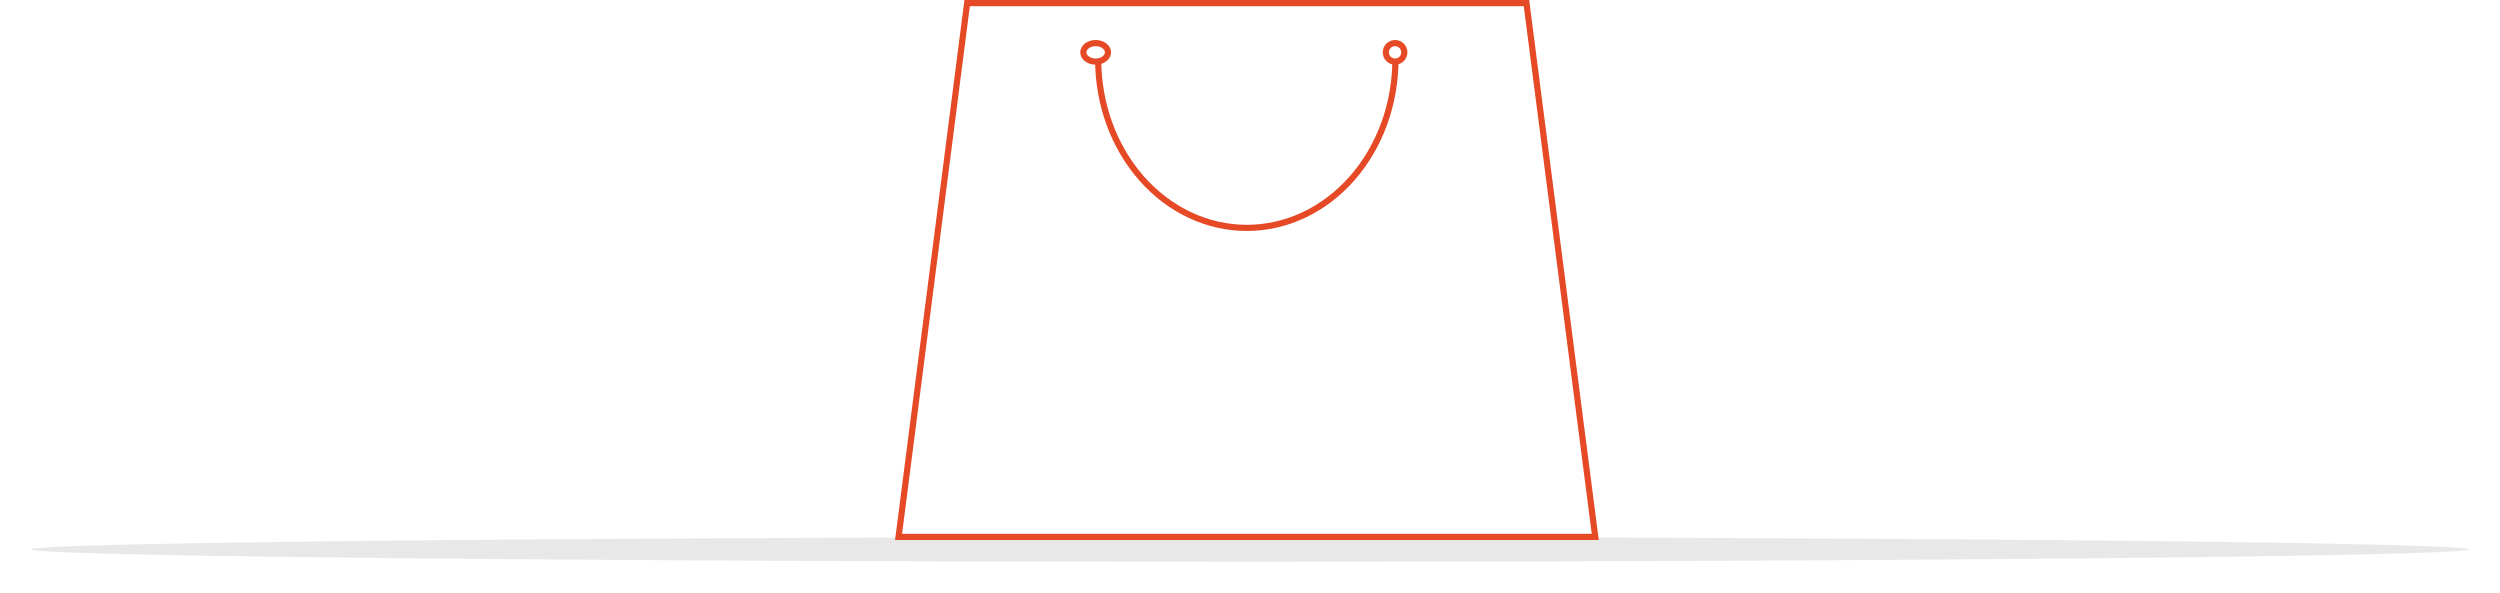 <svg width="405" height="96" viewBox="0 0 405 96" fill="none" xmlns="http://www.w3.org/2000/svg">
<g filter="url(#filter0_f_10065_2)">
<ellipse cx="202.5" cy="89" rx="197.5" ry="2" fill="#E8E8E8"/>
</g>
<path d="M145.568 86.979L156.676 0.5H247.288L258.431 86.979H145.568Z" fill="white" stroke="#E64926"/>
<path d="M226.059 9.631C226.059 16.868 223.522 23.808 219.007 28.926C214.492 34.043 208.368 36.918 201.982 36.918C195.597 36.918 189.472 34.043 184.957 28.926C180.442 23.808 177.905 16.868 177.905 9.631" stroke="#E64926"/>
<path d="M179.5 8.48C179.5 9.211 178.714 9.98 177.5 9.98C176.286 9.98 175.5 9.211 175.5 8.48C175.5 7.75 176.286 6.98 177.5 6.98C178.714 6.98 179.5 7.75 179.5 8.48Z" stroke="#E64926"/>
<circle cx="226" cy="8.48" r="1.5" stroke="#E64926"/>
<defs>
<filter id="filter0_f_10065_2" x="0" y="82" width="405" height="14" filterUnits="userSpaceOnUse" color-interpolation-filters="sRGB">
<feFlood flood-opacity="0" result="BackgroundImageFix"/>
<feBlend mode="normal" in="SourceGraphic" in2="BackgroundImageFix" result="shape"/>
<feGaussianBlur stdDeviation="2.5" result="effect1_foregroundBlur_10065_2"/>
</filter>
</defs>
</svg>
